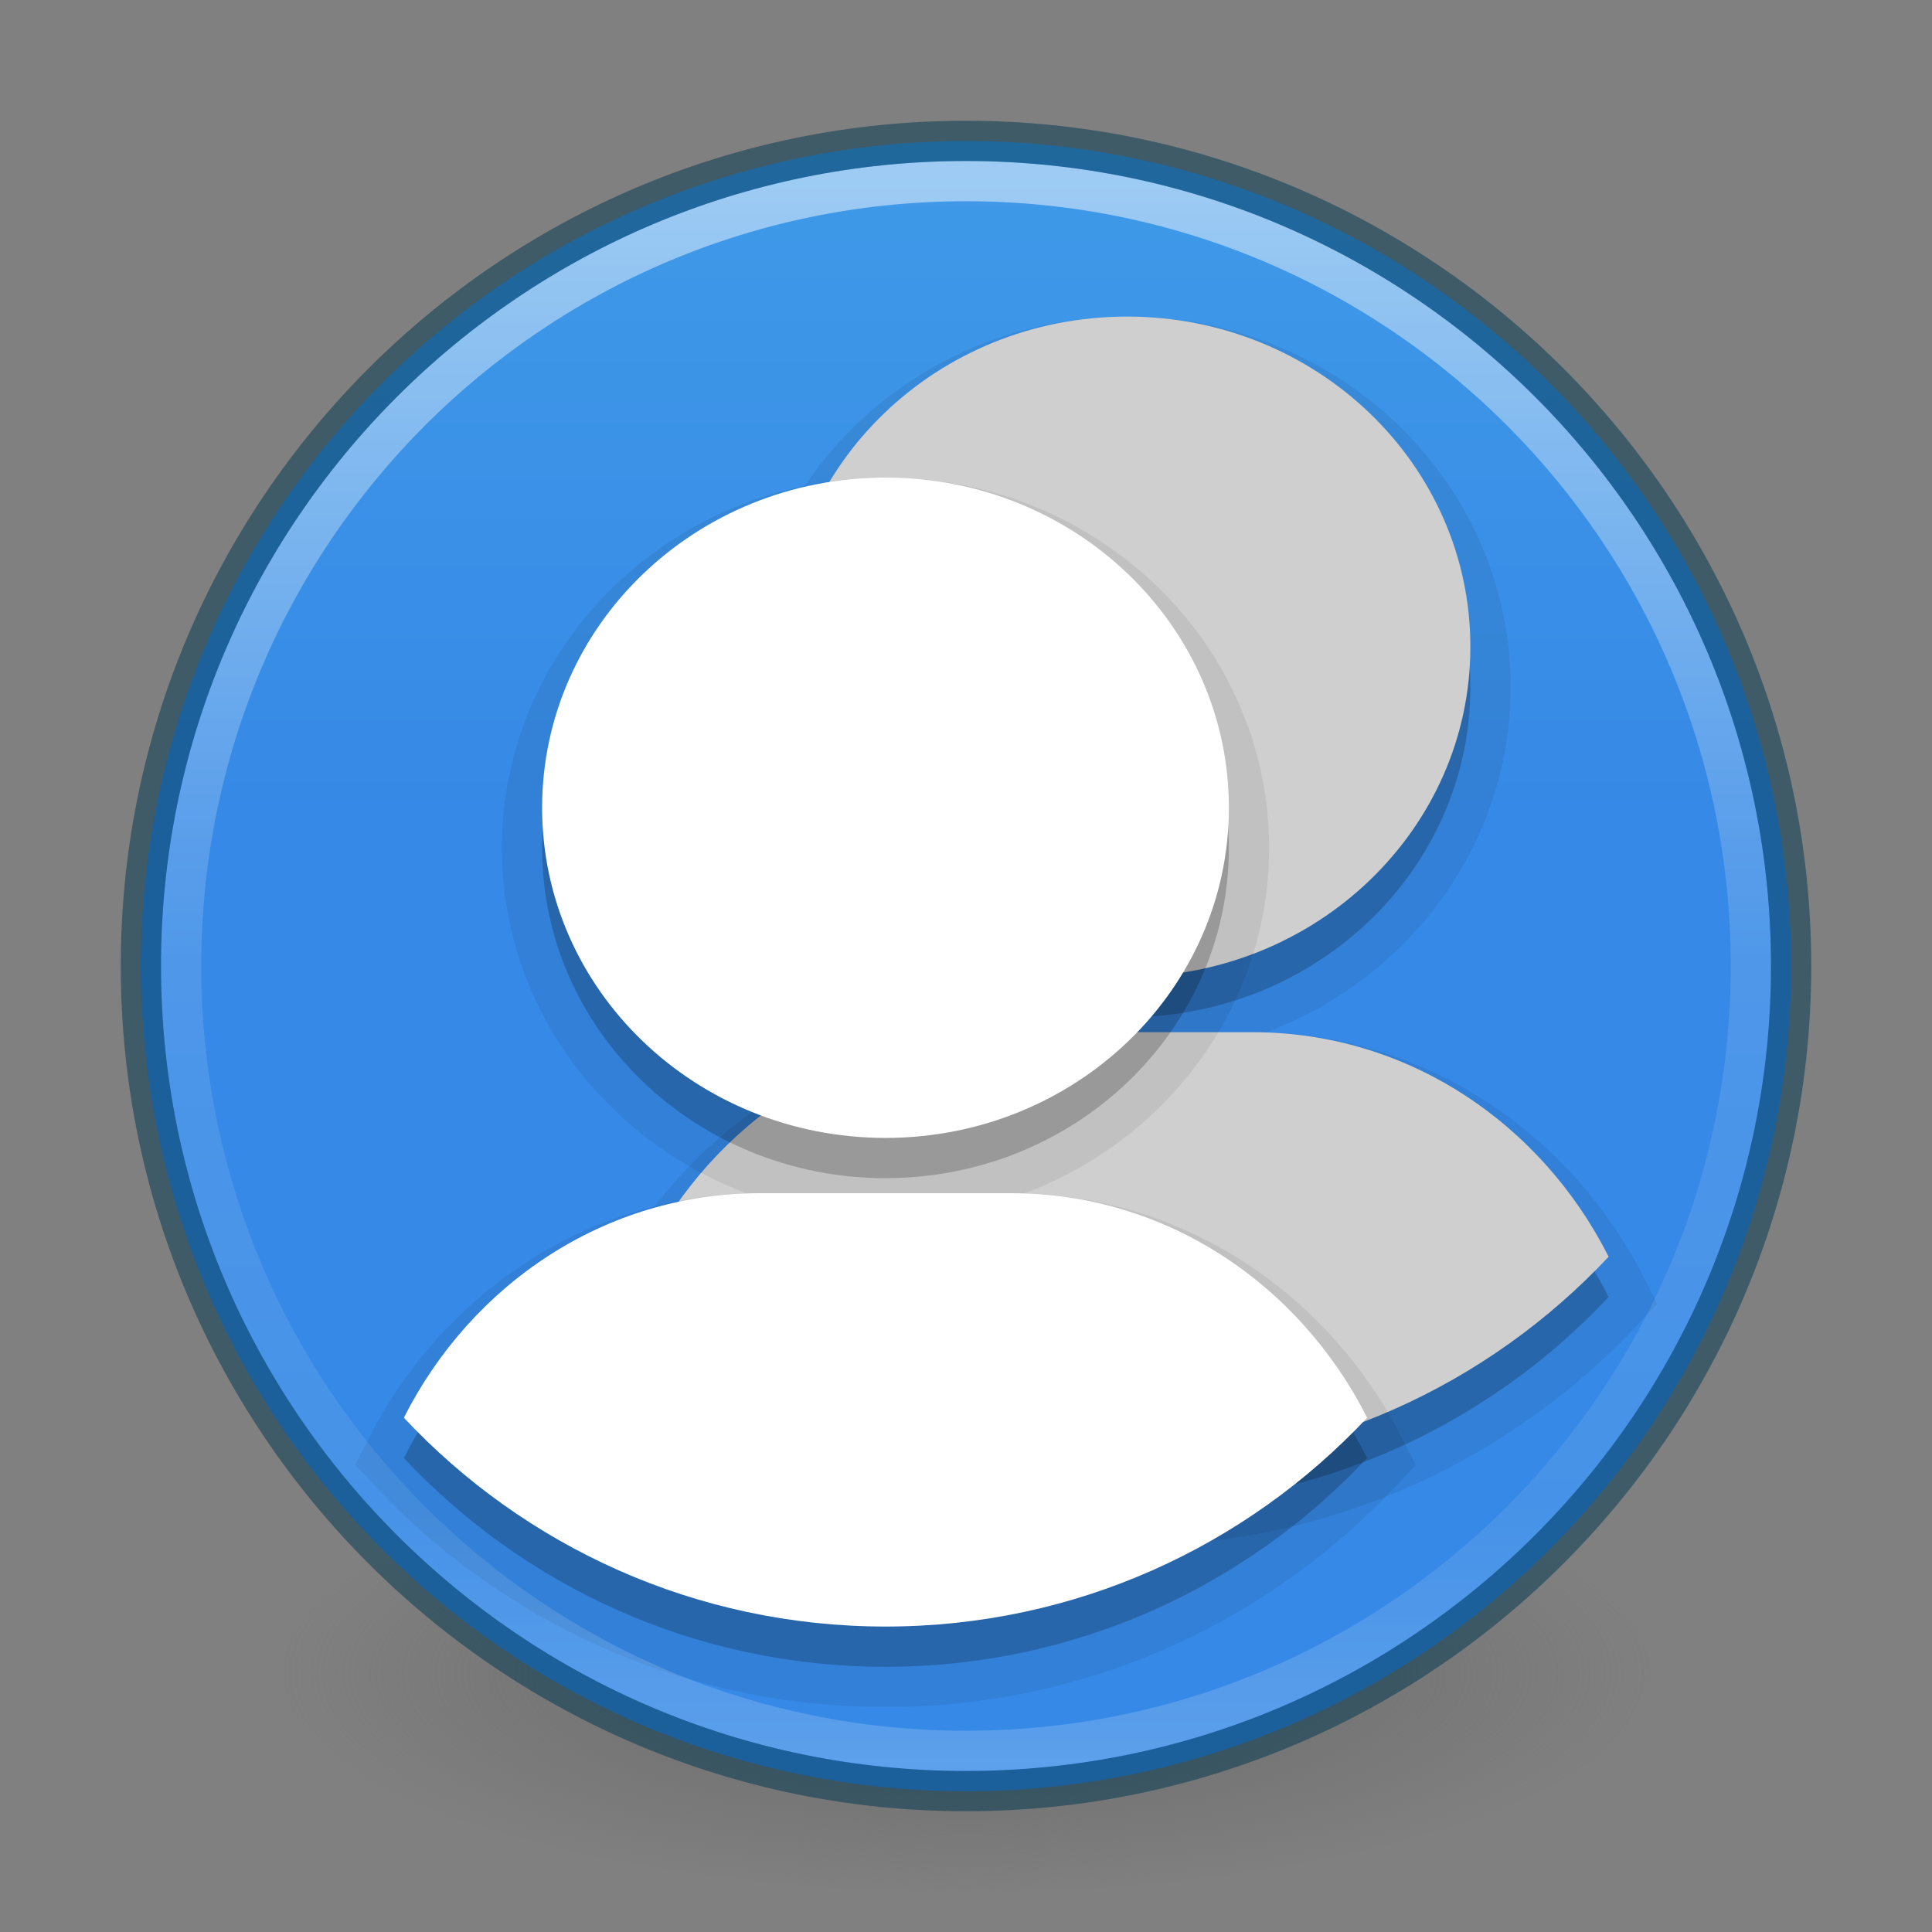 <?xml version="1.0" encoding="UTF-8" standalone="no"?>
<!-- Created with Inkscape (http://www.inkscape.org/) -->

<svg
   xmlns:dc="http://purl.org/dc/elements/1.1/"
   xmlns:cc="http://creativecommons.org/ns#"
   xmlns:rdf="http://www.w3.org/1999/02/22-rdf-syntax-ns#"
   xmlns:svg="http://www.w3.org/2000/svg"
   xmlns="http://www.w3.org/2000/svg"
   xmlns:xlink="http://www.w3.org/1999/xlink"
   xmlns:sodipodi="http://sodipodi.sourceforge.net/DTD/sodipodi-0.dtd"
   xmlns:inkscape="http://www.inkscape.org/namespaces/inkscape"
   version="1.1"
   width="48"
   height="48"
   id="svg4031"
   inkscape:version="0.91 r13725"
   sodipodi:docname="chat.svg">
  <rect width="100%" height="100%" fill="#808080" stroke="none"/>
  <sodipodi:namedview
     pagecolor="#ffffff"
     bordercolor="#666666"
     borderopacity="1"
     objecttolerance="10"
     gridtolerance="10"
     guidetolerance="10"
     inkscape:pageopacity="0"
     inkscape:pageshadow="2"
     inkscape:window-width="1920"
     inkscape:window-height="1149"
     id="namedview48"
     showgrid="false"
     inkscape:zoom="11.313708"
     inkscape:cx="11.4375"
     inkscape:cy="29.401146"
     inkscape:window-x="0"
     inkscape:window-y="27"
     inkscape:window-maximized="1"
     inkscape:current-layer="svg4031">
    <inkscape:grid
       type="xygrid"
       id="grid3068" />
  </sodipodi:namedview>
  <defs
     id="defs4033">
    <linearGradient
       id="linearGradient4168">
      <stop
         id="stop4170"
         style="stop-color:#f8b17e;stop-opacity:1"
         offset="0" />
      <stop
         id="stop4172"
         style="stop-color:#e35d4f;stop-opacity:1"
         offset="0.232" />
      <stop
         id="stop4174"
         style="stop-color:#c6262e;stop-opacity:1"
         offset="0.591" />
      <stop
         id="stop4176"
         style="stop-color:#690b54;stop-opacity:1"
         offset="1" />
    </linearGradient>
    <linearGradient
       id="linearGradient3957">
      <stop
         id="stop3959"
         style="stop-color:#ffffff;stop-opacity:1"
         offset="0" />
      <stop
         id="stop3961"
         style="stop-color:#c1c1c1;stop-opacity:1"
         offset="1" />
    </linearGradient>
    <linearGradient
       id="linearGradient4011">
      <stop
         id="stop4013"
         style="stop-color:#ffffff;stop-opacity:1"
         offset="0" />
      <stop
         id="stop4015"
         style="stop-color:#ffffff;stop-opacity:0.235"
         offset="0.508" />
      <stop
         id="stop4017"
         style="stop-color:#ffffff;stop-opacity:0.157"
         offset="0.835" />
      <stop
         id="stop4019"
         style="stop-color:#ffffff;stop-opacity:0.392"
         offset="1" />
    </linearGradient>
    <linearGradient
       id="linearGradient2867-449-88-871-390-598-476-591-434-148-57-177-3-8">
      <stop
         id="stop3750-8-9"
         style="stop-color:#90dbec;stop-opacity:1"
         offset="0" />
      <stop
         id="stop3752-3-2"
         style="stop-color:#42baea;stop-opacity:1"
         offset="0.262" />
      <stop
         id="stop3754-7-2"
         style="stop-color:#3689e6;stop-opacity:1"
         offset="0.705" />
      <stop
         id="stop3756-9-3"
         style="stop-color:#2b63a0;stop-opacity:1"
         offset="1" />
    </linearGradient>
    <linearGradient
       id="linearGradient3820-7-2-1">
      <stop
         id="stop3822-2-6-3"
         style="stop-color:#3d3d3d;stop-opacity:1"
         offset="0" />
      <stop
         id="stop3864-8-7-7"
         style="stop-color:#686868;stop-opacity:0.498"
         offset="0.5" />
      <stop
         id="stop3824-1-2-5"
         style="stop-color:#686868;stop-opacity:0"
         offset="1" />
    </linearGradient>
    <linearGradient
       x1="71.204"
       y1="6.238"
       x2="71.204"
       y2="44.341"
       id="linearGradient3012"
       xlink:href="#linearGradient4011"
       gradientUnits="userSpaceOnUse"
       gradientTransform="matrix(1.054,0,0,1.054,-51.611,-2.728)" />
    <radialGradient
       cx="3.972"
       cy="8.45"
       r="20"
       fx="3.972"
       fy="8.45"
       id="radialGradient3015"
       xlink:href="#linearGradient2867-449-88-871-390-598-476-591-434-148-57-177-3-8"
       gradientUnits="userSpaceOnUse"
       gradientTransform="matrix(0,2.499,-2.643,-6.8014435e-8,46.337,-12.18)" />
    <radialGradient
       cx="99.157"
       cy="186.171"
       r="62.769"
       fx="99.157"
       fy="186.171"
       id="radialGradient3018"
       xlink:href="#linearGradient3820-7-2-1"
       gradientUnits="userSpaceOnUse"
       gradientTransform="matrix(0.271,0,0,0.088,-2.855,25.187)" />
    <linearGradient
       x1="27.925"
       y1="15.149"
       x2="33.448"
       y2="22.986"
       id="linearGradient3951"
       xlink:href="#linearGradient4168"
       gradientUnits="userSpaceOnUse" />
    <linearGradient
       x1="24"
       y1="22"
       x2="24"
       y2="26"
       id="linearGradient3963"
       xlink:href="#linearGradient3957"
       gradientUnits="userSpaceOnUse" />
    <linearGradient
       x1="21.014"
       y1="25.434"
       x2="22.806"
       y2="27.344"
       id="linearGradient3963-7"
       xlink:href="#linearGradient3957-2"
       gradientUnits="userSpaceOnUse" />
    <linearGradient
       id="linearGradient3957-2">
      <stop
         id="stop3959-62"
         style="stop-color:#ffffff;stop-opacity:1"
         offset="0" />
      <stop
         id="stop3961-5"
         style="stop-color:#c1c1c1;stop-opacity:1"
         offset="1" />
    </linearGradient>
    <linearGradient
       inkscape:collect="always"
       xlink:href="#linearGradient27416-1-2-0-1"
       id="linearGradient2995"
       gradientUnits="userSpaceOnUse"
       gradientTransform="matrix(2.116,0,0,3.851,177.062,-159.446)"
       x1="30.271"
       y1="10.029"
       x2="30.271"
       y2="55.053" />
    <linearGradient
       id="linearGradient27416-1-2-0-1">
      <stop
         id="stop27420-2-0-8-7"
         style="stop-color:#55c1ec;stop-opacity:1"
         offset="0" />
      <stop
         id="stop27422-3-5-3-3"
         style="stop-color:#3689e6;stop-opacity:1"
         offset="1" />
    </linearGradient>
    <linearGradient
       inkscape:collect="always"
       xlink:href="#linearGradient27416-1-2-0-1"
       id="linearGradient3052"
       gradientUnits="userSpaceOnUse"
       gradientTransform="matrix(2.116,0,0,3.851,61.401,-219.772)"
       x1="30.271"
       y1="10.029"
       x2="30.271"
       y2="55.053" />
    <linearGradient
       inkscape:collect="always"
       xlink:href="#linearGradient27416-1-2-0-1"
       id="linearGradient3060"
       gradientUnits="userSpaceOnUse"
       gradientTransform="matrix(2.116,0,0,3.851,61.401,-219.772)"
       x1="30.271"
       y1="10.029"
       x2="30.271"
       y2="55.053" />
    <linearGradient
       inkscape:collect="always"
       xlink:href="#linearGradient27416-1-2-0-1"
       id="linearGradient3066"
       gradientUnits="userSpaceOnUse"
       gradientTransform="matrix(0.678,0,0,1.234,60.215,-47.569)"
       x1="30.271"
       y1="10.029"
       x2="30.271"
       y2="55.053" />
  </defs>
  <path
     d="m 41,41.5 a 17,5.5 0 1 1 -34,0 17,5.5 0 1 1 34,0 z"
     id="path3818-0-5"
     style="fill:url(#radialGradient3018);fill-opacity:1;stroke:none" />
  <path
     inkscape:connector-curvature="0"
     style="color:#000000;fill:url(#linearGradient3066);fill-opacity:1;fill-rule:nonzero;stroke:none;stroke-width:1.546;marker:none;visibility:visible;display:inline;overflow:visible;enable-background:accumulate"
     id="path3029"
     d="m 44.5,24.003 a 20.5,20.5 0 0 1 -41,0 20.5,20.5 0 1 1 41,0 z" />
  <path
     inkscape:connector-curvature="0"
     style="color:#000000;display:inline;overflow:visible;visibility:visible;opacity:0.15;fill:#000000;fill-opacity:1;fill-rule:nonzero;stroke:none;stroke-width:2;marker:none;enable-background:accumulate"
     id="path4185"
     d="m 28,8.865 c -4.712,0 -8.531,3.673 -8.531,8.203 0,4.53 3.82,8.203 8.531,8.203 4.712,0 8.531,-3.673 8.531,-8.203 0,-4.53 -3.82,-8.203 -8.531,-8.203 z M 24.873,26.645 c -3.841,0 -7.162,2.259 -8.839,5.578 2.993,3.193 7.244,5.188 11.966,5.188 4.722,0 8.973,-1.996 11.966,-5.188 C 38.29,28.904 34.968,26.645 31.127,26.645 l -6.255,0 z" />
  <path
     d="m 28,8.865 c -4.712,0 -8.531,3.673 -8.531,8.203 0,4.53 3.82,8.203 8.531,8.203 4.712,0 8.531,-3.673 8.531,-8.203 0,-4.53 -3.82,-8.203 -8.531,-8.203 z M 24.873,26.645 c -3.841,0 -7.162,2.259 -8.839,5.578 2.993,3.193 7.244,5.188 11.966,5.188 4.722,0 8.973,-1.996 11.966,-5.188 C 38.29,28.904 34.968,26.645 31.127,26.645 l -6.255,0 z"
     id="path4187"
     style="color:#000000;display:inline;overflow:visible;visibility:visible;opacity:0.07;fill:#000000;fill-opacity:1;fill-rule:nonzero;stroke:#000000;stroke-width:2;stroke-miterlimit:4;stroke-dasharray:none;stroke-opacity:1;marker:none;enable-background:accumulate"
     inkscape:connector-curvature="0" />
  <path
     d="m 28,7.865 c -4.712,0 -8.531,3.673 -8.531,8.203 0,4.53 3.82,8.203 8.531,8.203 4.712,0 8.531,-3.673 8.531,-8.203 0,-4.53 -3.82,-8.203 -8.531,-8.203 z M 24.873,25.645 c -3.841,0 -7.162,2.259 -8.839,5.578 2.993,3.193 7.244,5.188 11.966,5.188 4.722,0 8.973,-1.996 11.966,-5.188 C 38.29,27.904 34.968,25.645 31.127,25.645 l -6.255,0 z"
     id="path4189"
     style="color:#000000;display:inline;overflow:visible;visibility:visible;fill:#cfcfcf;fill-opacity:1;fill-rule:nonzero;stroke:none;stroke-width:2;marker:none;enable-background:accumulate"
     inkscape:connector-curvature="0" />
  <g
     id="g4178"
     transform="translate(-2,0)">
    <path
       inkscape:connector-curvature="0"
       style="color:#000000;display:inline;overflow:visible;visibility:visible;opacity:0.15;fill:#000000;fill-opacity:1;fill-rule:nonzero;stroke:none;stroke-width:2;marker:none;enable-background:accumulate"
       id="path3070"
       d="m 24,12.865 c -4.712,0 -8.531,3.673 -8.531,8.203 0,4.53 3.82,8.203 8.531,8.203 4.712,0 8.531,-3.673 8.531,-8.203 0,-4.53 -3.82,-8.203 -8.531,-8.203 z M 20.873,30.645 c -3.841,0 -7.162,2.259 -8.839,5.578 2.993,3.193 7.244,5.188 11.966,5.188 4.722,0 8.973,-1.996 11.966,-5.188 C 34.29,32.904 30.968,30.645 27.127,30.645 l -6.255,0 z" />
    <path
       d="m 24,12.865 c -4.712,0 -8.531,3.673 -8.531,8.203 0,4.53 3.82,8.203 8.531,8.203 4.712,0 8.531,-3.673 8.531,-8.203 0,-4.53 -3.82,-8.203 -8.531,-8.203 z M 20.873,30.645 c -3.841,0 -7.162,2.259 -8.839,5.578 2.993,3.193 7.244,5.188 11.966,5.188 4.722,0 8.973,-1.996 11.966,-5.188 C 34.29,32.904 30.968,30.645 27.127,30.645 l -6.255,0 z"
       id="path3840"
       style="color:#000000;display:inline;overflow:visible;visibility:visible;opacity:0.07;fill:#000000;fill-opacity:1;fill-rule:nonzero;stroke:#000000;stroke-width:2;stroke-miterlimit:4;stroke-dasharray:none;stroke-opacity:1;marker:none;enable-background:accumulate"
       inkscape:connector-curvature="0" />
    <path
       d="m 24,11.865 c -4.712,0 -8.531,3.673 -8.531,8.203 0,4.53 3.82,8.203 8.531,8.203 4.712,0 8.531,-3.673 8.531,-8.203 0,-4.53 -3.82,-8.203 -8.531,-8.203 z M 20.873,29.645 c -3.841,0 -7.162,2.259 -8.839,5.578 2.993,3.193 7.244,5.188 11.966,5.188 4.722,0 8.973,-1.996 11.966,-5.188 C 34.29,31.904 30.968,29.645 27.127,29.645 l -6.255,0 z"
       id="rect3049"
       style="color:#000000;display:inline;overflow:visible;visibility:visible;fill:#ffffff;fill-opacity:1;fill-rule:nonzero;stroke:none;stroke-width:2;marker:none;enable-background:accumulate"
       inkscape:connector-curvature="0" />
  </g>
  <path
     d="m 43.5,23.999 c 0,10.77 -8.731,19.501 -19.5,19.501 -10.77,0 -19.5,-8.731 -19.5,-19.501 0,-10.769 8.731,-19.499 19.5,-19.499 C 34.769,4.5 43.5,13.23 43.5,23.999 l 0,0 z"
     id="path8655"
     style="opacity:0.5;color:#000000;fill:none;stroke:url(#linearGradient3012);stroke-width:1;stroke-linecap:round;stroke-linejoin:round;stroke-miterlimit:4;stroke-opacity:1;stroke-dasharray:none;stroke-dashoffset:0;marker:none;visibility:visible;display:inline;overflow:visible;enable-background:accumulate" />
  <path
     d="m 24,3.5 c -11.311,0 -20.5,9.189 -20.5,20.5 0,11.311 9.189,20.5 20.5,20.5 11.311,0 20.5,-9.189 20.5,-20.5 0,-11.311 -9.189,-20.5 -20.5,-20.5 z"
     id="path2555-6"
     style="opacity:0.5;color:#000000;fill:#000000;fill-opacity:0;fill-rule:nonzero;stroke:#003651;stroke-width:1;stroke-linecap:round;stroke-linejoin:round;stroke-miterlimit:4;stroke-opacity:1;stroke-dasharray:none;stroke-dashoffset:0;marker:none;visibility:visible;display:inline;overflow:visible;enable-background:accumulate" />
</svg>
